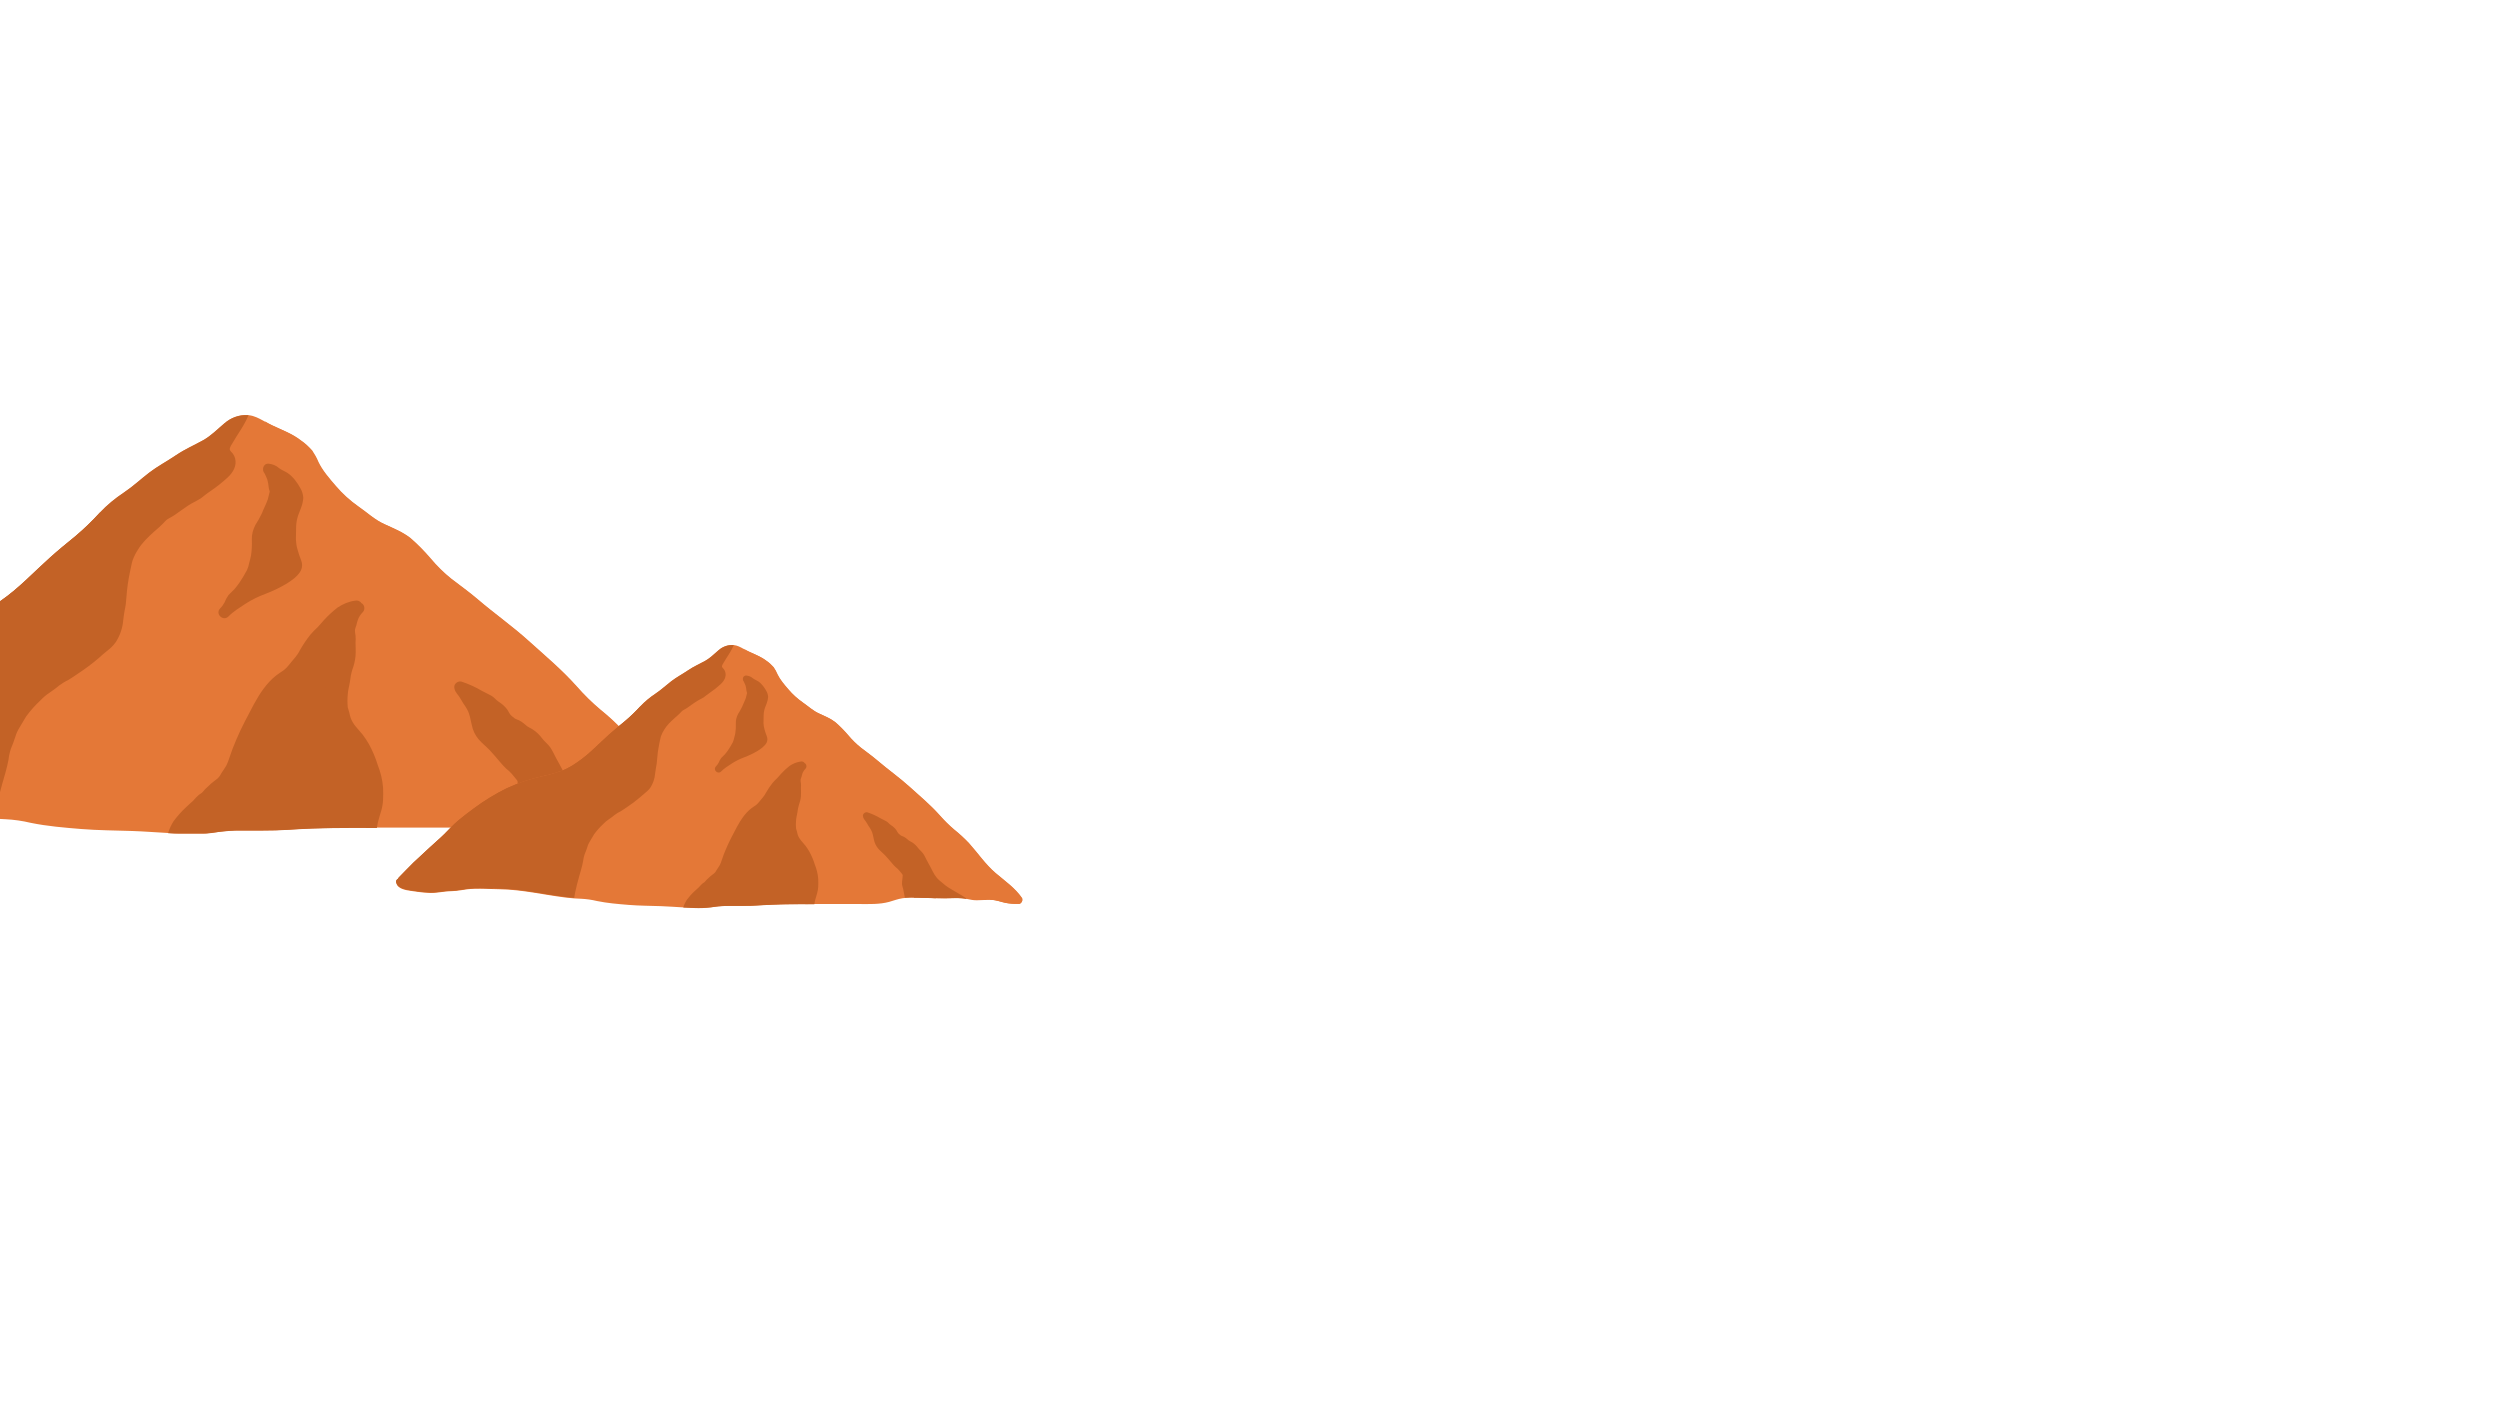 <svg xmlns="http://www.w3.org/2000/svg" xmlns:xlink="http://www.w3.org/1999/xlink" width="1366" zoomAndPan="magnify" viewBox="0 0 1024.5 576" height="768" preserveAspectRatio="xMidYMid meet" version="1.0"><defs><clipPath id="14f3b4dc44"><path d="M 0 170 L 290.34 170 L 290.34 341.57 L 0 341.57 Z M 0 170 " clip-rule="nonzero"/></clipPath><clipPath id="9751174f5a"><path d="M 0 170 L 254 170 L 254 341.57 L 0 341.57 Z M 0 170 " clip-rule="nonzero"/></clipPath><clipPath id="5cce092272"><path d="M 108 172 L 290.34 172 L 290.34 340 L 108 340 Z M 108 172 " clip-rule="nonzero"/></clipPath><clipPath id="d941e489e0"><path d="M 162.055 264.207 L 419 264.207 L 419 372.156 L 162.055 372.156 Z M 162.055 264.207 " clip-rule="nonzero"/></clipPath><clipPath id="2b47960d8a"><path d="M 162.055 264.207 L 397 264.207 L 397 372.156 L 162.055 372.156 Z M 162.055 264.207 " clip-rule="nonzero"/></clipPath><clipPath id="9e02fecd59"><path d="M 162.055 282 L 384 282 L 384 372 L 162.055 372 Z M 162.055 282 " clip-rule="nonzero"/></clipPath></defs><g clip-path="url(#14f3b4dc44)"><path fill="#e47837" d="M 289.535 338.176 C 289.125 338.746 288.391 339.156 287.734 339.074 C 284.875 339.156 282.098 338.91 279.316 338.422 C 276.129 337.766 273.352 336.539 270 336.461 L 269.348 336.461 C 266.406 336.461 263.383 336.621 260.441 336.703 C 258.398 336.703 256.273 336.379 254.309 335.887 C 253.246 335.641 252.105 335.477 251.043 335.398 C 247.527 335.07 243.93 335.316 240.418 335.398 C 238.211 335.398 236.004 335.398 233.797 335.316 C 229.629 335.234 225.543 334.988 221.375 334.906 L 219.496 334.906 C 217.699 334.906 215.816 334.988 214.02 335.152 C 213.285 335.234 212.633 335.316 211.895 335.398 C 208.871 335.887 206.094 336.949 203.234 337.766 C 196.859 339.484 190.32 339.156 183.699 339.156 L 161.797 339.156 C 159.348 339.156 156.895 339.156 154.445 339.156 C 147.09 339.156 139.734 339.156 132.379 339.32 C 127.719 339.402 122.98 339.645 118.32 339.973 C 111.129 340.465 104.02 340.219 96.828 340.301 C 96.094 340.301 95.355 340.301 94.703 340.383 C 92.09 340.547 89.473 340.953 86.777 341.281 C 83.262 341.691 79.664 341.852 76.152 341.691 C 73.699 341.609 71.328 341.527 68.879 341.363 C 64.055 341.117 59.152 340.707 54.332 340.547 C 47.305 340.301 40.273 340.301 33.246 339.727 C 26.219 339.156 19.352 338.586 12.57 337.195 C 9.137 336.379 5.707 335.887 2.273 335.723 C 0.719 335.641 -0.832 335.559 -2.387 335.477 C -4.266 335.316 -6.227 335.152 -8.105 334.906 C -22.406 333.109 -36.383 329.758 -50.766 329.512 C -57.793 329.43 -64.902 328.695 -71.852 329.512 C -75.203 329.922 -78.469 330.656 -81.902 330.738 C -85.336 330.82 -88.523 331.309 -91.875 331.719 C -97.676 332.371 -103.152 331.391 -108.953 330.574 C -112.223 330.086 -117.617 329.348 -118.434 325.344 C -118.68 324.281 -118.188 323.137 -117.207 322.73 C -117.125 322.402 -116.879 322.074 -116.637 321.832 C -113.449 318.645 -110.344 315.293 -107.074 312.105 C -103.723 308.836 -100.129 305.812 -96.777 302.543 C -93.59 299.52 -90.074 296.66 -86.969 293.555 C -83.863 290.449 -81.004 287.262 -77.652 284.484 C -74.301 281.703 -70.953 279.172 -67.52 276.637 C -60.816 271.57 -53.625 267.238 -46.109 263.48 C -38.59 260.047 -30.742 257.434 -22.734 255.715 C -18.566 254.816 -14.562 253.672 -10.559 252.285 C -6.715 250.73 -3.039 248.688 0.312 246.234 C 7.832 241.086 13.879 234.469 20.66 228.418 C 24.012 225.395 27.527 222.535 31.039 219.676 C 34.473 216.734 37.742 213.629 40.848 210.195 C 43.871 207.008 47.223 204.23 50.898 201.777 C 54.578 199.324 57.684 196.383 61.195 193.688 C 64.711 190.988 68.633 188.945 72.23 186.496 C 75.824 184.043 79.664 182.41 83.344 180.367 C 86.695 178.488 89.145 175.871 92.09 173.418 C 94.703 171.133 98.055 169.906 101.484 170.07 L 101.977 170.152 C 104.266 170.395 106.145 171.457 108.105 172.52 C 109.168 173.094 110.148 173.746 111.293 174.238 C 115.379 176.199 119.383 177.586 122.98 180.367 C 124.695 181.512 126.25 182.98 127.637 184.535 C 128.617 186.004 129.52 187.559 130.172 189.191 C 131.887 192.789 134.746 196.059 137.363 199.082 C 140.059 202.27 143.164 205.047 146.516 207.418 C 150.113 209.867 153.301 212.973 157.387 214.773 C 161.062 216.488 164.66 217.879 167.93 220.41 C 170.871 222.945 173.648 225.723 176.184 228.746 C 178.797 231.852 181.574 234.633 184.762 237.164 C 188.359 239.941 191.953 242.477 195.387 245.418 C 202.254 251.301 209.605 256.453 216.309 262.5 C 223.012 268.547 229.957 274.348 236.004 281.133 C 239.027 284.562 242.215 287.75 245.73 290.695 C 249.078 293.391 252.184 296.25 255.129 299.355 C 261.012 305.895 265.832 313.168 272.535 318.887 C 278.664 324.117 285.285 328.613 289.859 335.316 C 290.352 336.297 290.27 337.441 289.535 338.176 Z M 289.535 338.176 " fill-opacity="1" fill-rule="nonzero"/></g><g clip-path="url(#9751174f5a)"><path fill="#c36226" d="M 70.43 211.75 C 69.777 212.074 69.125 212.484 68.469 212.891 C 67.816 213.383 67.324 214.035 66.754 214.609 C 65.609 215.754 64.465 216.734 63.238 217.797 C 60.707 220.086 58.254 222.371 56.539 225.234 C 55.641 226.621 54.902 228.094 54.332 229.645 C 53.84 231.199 53.676 232.75 53.27 234.305 C 52.535 237.816 52.043 241.332 51.797 244.848 C 51.715 246.645 51.473 248.441 51.062 250.238 C 50.816 251.547 50.652 252.938 50.492 254.246 C 50.246 257.352 49.184 260.375 47.547 262.988 C 46.566 264.461 45.262 265.688 43.871 266.75 C 42.645 267.73 41.5 268.711 40.355 269.773 C 37.742 271.98 35.043 274.023 32.184 275.902 C 30.793 276.801 29.488 277.781 28.098 278.598 C 26.707 279.254 25.402 280.07 24.176 280.969 C 22.867 282.113 21.398 283.094 20.008 284.074 C 18.781 284.891 17.637 285.871 16.656 286.934 C 14.449 288.977 12.488 291.184 10.691 293.637 C 9.793 295.023 9.055 296.496 8.156 297.887 C 7.34 299.191 6.688 300.5 6.277 301.973 C 5.789 303.605 5.133 305.16 4.48 306.793 C 3.988 308.266 3.664 309.734 3.5 311.289 C 2.844 314.719 1.863 317.988 0.883 321.34 C -0.098 324.691 -0.914 328.125 -1.648 331.473 C -1.895 332.699 -2.059 333.926 -2.305 335.152 C -4.184 334.988 -6.145 334.824 -8.023 334.578 C -22.324 332.781 -36.301 329.43 -50.684 329.188 C -52.238 329.188 -53.871 329.105 -55.426 329.023 C -60.898 328.777 -66.375 328.531 -71.77 329.105 C -75.121 329.512 -78.387 330.25 -81.82 330.328 C -85.254 330.41 -88.441 330.902 -91.793 331.309 C -97.594 331.965 -103.07 330.984 -108.871 330.168 C -109.363 330.086 -109.852 330.004 -110.426 329.922 C -111.977 329.676 -113.531 329.266 -114.918 328.695 C -115.738 328.367 -116.555 327.797 -117.207 327.145 C -117.781 326.57 -118.188 325.836 -118.352 325.02 C -118.516 324.938 -118.516 324.691 -118.516 324.445 C -118.434 323.629 -117.941 322.895 -117.207 322.566 C -117.125 322.32 -116.961 322.074 -116.879 321.914 C -116.879 321.832 -116.801 321.832 -116.801 321.832 L -116.719 321.75 C -113.531 318.562 -110.426 315.211 -107.156 312.023 C -103.805 308.754 -100.207 305.73 -96.859 302.461 C -93.672 299.438 -90.156 296.578 -87.051 293.473 C -83.945 290.367 -81.086 287.18 -77.734 284.402 C -74.383 281.621 -71.035 279.09 -67.602 276.555 C -60.898 271.57 -53.707 267.238 -46.27 263.562 C -38.754 260.129 -30.906 257.512 -22.898 255.797 C -18.73 254.898 -14.727 253.754 -10.723 252.363 C -6.879 250.812 -3.203 248.77 0.148 246.316 C 7.668 241.168 13.715 234.551 20.496 228.5 C 23.848 225.477 27.363 222.617 30.875 219.758 C 34.309 216.816 37.578 213.711 40.684 210.277 L 40.93 210.031 C 43.871 206.926 47.141 204.23 50.734 201.859 C 54.414 199.406 57.52 196.465 61.031 193.77 C 64.547 191.07 68.469 189.027 72.066 186.578 C 75.66 184.125 79.504 182.492 83.18 180.449 C 86.531 178.566 88.984 175.953 91.926 173.5 C 94.539 171.215 97.891 169.988 101.324 170.152 L 101.812 170.23 C 101.484 170.969 101.16 171.621 100.832 172.355 C 99.281 175.461 97.238 178.16 95.52 181.184 C 95.113 181.918 93.887 183.473 94.211 184.371 C 94.375 184.859 95.113 185.516 95.438 185.922 C 95.848 186.496 96.176 187.148 96.336 187.805 C 97.156 190.828 95.52 193.605 93.312 195.648 C 91.105 197.691 88.738 199.57 86.203 201.289 C 84.816 202.188 83.59 203.25 82.281 204.23 C 81.055 204.965 79.746 205.699 78.441 206.355 C 76.969 207.172 75.66 208.234 74.273 209.133 C 72.883 210.031 71.82 211.012 70.43 211.75 Z M 154.77 313.414 C 153.871 310.473 152.645 307.609 151.176 304.914 C 150.438 303.605 149.539 302.297 148.641 301.074 C 147.742 299.93 146.68 298.867 145.781 297.723 C 144.883 296.66 144.145 295.434 143.656 294.043 C 143.492 293.391 143.246 292.738 143.164 292.082 C 143.004 291.348 142.676 290.613 142.512 289.875 C 142.348 288.078 142.348 286.363 142.512 284.562 C 142.594 282.848 143.164 281.051 143.41 279.336 C 143.574 277.699 143.902 275.984 144.391 274.43 C 145.047 272.633 145.535 270.754 145.699 268.793 C 145.863 266.992 145.699 265.113 145.699 263.316 C 145.781 262.336 145.781 261.438 145.699 260.457 C 145.535 259.637 145.453 258.82 145.453 258.086 C 145.617 257.434 145.781 256.859 146.027 256.289 C 146.188 255.551 146.352 254.898 146.598 254.164 C 147.008 252.938 147.742 251.793 148.641 250.895 C 149.539 249.996 149.539 248.441 148.641 247.543 C 148.477 247.379 148.312 247.297 148.152 247.215 C 147.578 246.316 146.516 245.91 145.535 246.152 C 142.922 246.48 140.469 247.543 138.262 249.016 C 136.301 250.566 134.422 252.285 132.703 254.164 C 131.887 255.062 131.07 256.125 130.172 257.023 C 129.109 258.004 128.129 258.984 127.23 260.047 C 125.594 262.09 124.125 264.297 122.816 266.586 C 122.324 267.648 121.672 268.547 120.938 269.445 C 120.121 270.344 119.383 271.324 118.566 272.305 C 117.914 273.121 117.176 273.941 116.359 274.594 C 115.297 275.328 114.234 275.984 113.172 276.801 C 109.25 279.906 106.473 284.156 104.102 288.488 C 101.566 293.309 98.953 298.051 96.828 303.117 C 95.766 305.566 94.785 308.102 93.969 310.633 C 93.641 311.695 93.23 312.758 92.742 313.738 C 92.09 314.883 91.27 315.945 90.617 317.008 C 90.289 317.746 89.801 318.398 89.227 318.969 C 88.328 319.625 87.43 320.359 86.531 321.094 C 85.715 321.832 84.895 322.648 84.078 323.383 C 83.59 323.875 83.262 324.445 82.77 324.855 C 82.363 325.18 81.871 325.508 81.465 325.754 C 80.648 326.488 79.828 327.305 79.094 328.203 C 78.195 329.023 77.215 329.84 76.316 330.738 C 74.438 332.453 72.719 334.418 71.168 336.461 C 70.188 338.012 69.367 339.727 68.879 341.445 C 71.25 341.609 73.699 341.691 76.152 341.77 C 79.664 341.934 83.262 341.77 86.777 341.363 C 90.125 340.789 93.477 340.465 96.828 340.383 C 104.02 340.301 111.129 340.547 118.32 340.055 C 130.336 339.238 142.43 339.238 154.445 339.32 C 154.605 338.586 154.688 337.766 154.852 337.031 C 155.262 335.398 155.75 333.844 156.242 332.211 C 156.648 330.82 156.895 329.348 156.977 327.879 C 157.059 326.16 157.059 324.445 156.977 322.73 C 156.73 319.379 155.914 316.355 154.77 313.414 Z M 98.055 238.879 C 97.398 239.781 96.746 240.68 96.012 241.496 C 95.273 242.312 94.375 243.047 93.641 243.867 C 92.988 244.766 92.414 245.828 92.008 246.891 C 91.516 247.789 90.945 248.605 90.207 249.34 C 88.082 251.547 91.352 254.734 93.559 252.691 C 95.602 250.566 98.219 249.016 100.668 247.379 C 103.203 245.746 105.898 244.438 108.758 243.375 C 111.785 242.23 114.645 240.844 117.422 239.207 C 119.547 237.898 122.082 236.102 123.305 233.812 C 123.961 232.426 123.961 230.871 123.387 229.562 C 122.816 228.094 122.324 226.703 121.918 225.152 C 121.508 223.844 121.344 222.453 121.262 221.066 C 121.262 219.512 121.344 217.961 121.344 216.406 C 121.344 215.016 121.508 213.711 121.836 212.402 C 122.164 210.93 122.898 209.543 123.387 208.07 C 123.879 206.762 124.207 205.375 124.289 203.984 C 124.207 202.594 123.797 201.289 123.145 200.145 C 121.918 197.855 119.957 195.156 117.75 193.77 C 116.605 193.035 115.379 192.625 114.316 191.809 C 113.172 190.746 111.621 190.172 110.066 190.008 C 107.699 189.93 107.207 192.707 108.434 194.016 C 108.84 194.832 109.25 195.73 109.578 196.629 C 109.82 197.691 110.066 198.836 110.148 199.98 C 110.23 200.387 110.312 200.797 110.477 201.207 C 110.477 201.371 110.559 201.371 110.559 201.371 C 110.477 201.449 110.477 201.613 110.477 201.695 C 110.148 202.676 110.066 203.656 109.742 204.637 C 109.086 206.598 108.023 208.48 107.289 210.441 C 106.473 212.074 105.652 213.629 104.672 215.098 C 103.691 216.977 103.121 219.023 103.203 221.145 C 103.285 223.352 103.203 225.477 102.875 227.602 C 102.711 228.582 102.387 229.645 102.141 230.625 C 101.977 231.605 101.648 232.586 101.242 233.57 C 100.262 235.449 99.199 237.164 98.055 238.879 Z M 253.246 335.234 C 250.387 333.191 247.199 331.637 244.258 329.758 C 242.789 328.941 241.398 328.043 240.09 327.062 C 238.781 326 237.559 324.938 236.25 323.875 C 233.469 321.586 232.082 318.645 230.527 315.539 C 229.711 313.902 228.812 312.352 227.914 310.715 C 227.098 309.246 226.441 307.609 225.461 306.223 C 224.48 304.832 223.172 303.934 222.191 302.625 C 221.129 301.156 219.824 299.93 218.352 298.949 C 217.863 298.621 217.371 298.375 216.879 298.129 C 216.719 298.051 216.145 297.641 216.062 297.641 C 215.574 297.23 215.082 296.824 214.594 296.414 C 214.02 295.926 213.367 295.516 212.711 295.188 C 212.141 294.941 211.57 294.781 210.996 294.453 C 210.59 294.125 210.262 293.801 209.852 293.555 C 208.871 292.82 208.543 291.758 207.809 290.695 C 206.91 289.469 205.684 288.406 204.375 287.59 C 203.234 286.852 202.496 285.707 201.27 285.055 C 200.047 284.402 198.82 283.828 197.594 283.176 C 194.98 281.621 192.117 280.316 189.176 279.336 C 187.785 278.926 186.07 280.07 186.152 281.621 C 186.234 282.441 186.48 283.176 186.969 283.828 C 187.133 284.156 187.379 284.402 187.625 284.727 L 188.113 285.383 C 188.766 286.281 189.176 287.18 189.75 288.078 C 190.32 288.977 190.973 289.793 191.465 290.777 C 192.527 292.656 192.855 295.105 193.344 297.148 C 193.754 299.273 194.734 301.316 196.121 302.953 C 197.512 304.586 199.227 305.895 200.699 307.445 C 202.172 309 203.723 310.879 205.195 312.598 C 205.848 313.414 206.582 314.148 207.32 314.883 C 208.219 315.539 209.035 316.355 209.77 317.172 C 210.426 317.988 210.996 318.727 211.648 319.461 C 212.305 320.195 212.141 320.523 212.059 321.34 C 211.977 323.547 211.242 325.508 211.977 327.715 C 212.711 329.922 212.875 332.293 213.449 334.578 C 213.449 334.742 213.531 334.906 213.531 335.07 C 215.98 334.906 218.434 334.824 220.887 334.906 C 227.258 334.988 233.551 335.48 239.926 335.398 C 243.441 335.398 247.117 335.152 250.551 335.398 C 251.613 335.48 252.758 335.723 253.82 335.887 C 253.902 335.723 253.574 335.477 253.246 335.234 Z M 253.246 335.234 " fill-opacity="1" fill-rule="nonzero"/></g><path fill="#c36226" d="M 40.848 210.195 L 41.094 209.949 C 40.93 210.848 40.52 211.75 39.949 212.484 C 39.539 213.055 38.969 213.465 38.641 214.035 C 38.312 214.609 37.824 215.426 37.332 216.078 C 36.105 217.469 34.801 218.777 33.328 219.922 C 30.633 222.371 28.262 225.07 26.219 228.012 C 24.012 231.199 21.805 234.633 19.352 237.574 C 17.148 240.27 14.531 242.723 12.652 245.746 C 11.672 247.215 10.527 248.605 9.301 249.914 C 8.238 251.223 7.094 252.527 5.867 253.672 C 3.008 256.207 -0.422 258.086 -3.855 259.801 C -5.652 260.699 -7.453 261.602 -9.168 262.5 C -10.883 263.316 -12.438 264.215 -13.988 265.277 C -15.379 266.258 -16.688 267.32 -17.832 268.547 C -19.059 269.855 -20.039 271.324 -21.184 272.715 C -22.324 274.023 -23.551 275.246 -24.859 276.391 C -25.512 277.047 -26.168 277.699 -26.656 278.516 C -27.23 279.172 -27.883 279.824 -28.617 280.395 C -30.008 281.621 -31.316 283.012 -32.703 284.238 C -34.094 285.465 -35.566 286.688 -36.871 287.996 C -39.406 290.613 -42.348 292.98 -44.719 295.762 C -46.926 298.539 -48.887 301.562 -50.52 304.75 C -51.418 306.141 -52.156 307.691 -52.645 309.246 C -53.137 310.961 -53.383 312.758 -53.953 314.559 C -54.281 315.375 -54.445 316.273 -54.523 317.172 C -54.605 318.07 -54.688 319.051 -54.852 319.949 C -55.262 321.914 -55.426 323.793 -55.426 325.754 C -55.426 326.898 -55.426 328.043 -55.426 329.105 C -60.898 328.859 -66.375 328.613 -71.77 329.188 C -75.121 329.594 -78.387 330.328 -81.82 330.41 C -85.254 330.492 -88.441 330.984 -91.793 331.391 C -97.594 332.047 -103.07 331.066 -108.871 330.25 C -109.363 330.168 -109.852 330.086 -110.426 330.004 C -111.977 329.758 -113.449 329.348 -114.918 328.777 C -115.738 328.449 -116.555 327.879 -117.207 327.223 C -117.781 326.652 -118.188 325.918 -118.352 325.098 C -118.516 325.02 -118.516 324.773 -118.516 324.527 C -118.434 323.711 -117.941 322.977 -117.207 322.648 C -117.125 322.402 -116.961 322.156 -116.879 321.992 C -116.879 321.992 -116.801 321.914 -116.801 321.914 L -116.719 321.832 C -113.531 318.645 -110.426 315.293 -107.156 312.105 C -103.805 308.836 -100.207 305.812 -96.859 302.543 C -93.672 299.52 -90.156 296.66 -87.051 293.555 C -83.945 290.449 -81.086 287.262 -77.734 284.484 C -74.383 281.703 -71.035 279.172 -67.602 276.637 C -60.898 271.652 -53.707 267.238 -46.27 263.562 C -38.754 260.129 -30.906 257.512 -22.898 255.797 C -18.73 254.898 -14.727 253.754 -10.723 252.363 C -6.879 250.812 -3.203 248.77 0.148 246.316 C 7.668 241.168 13.715 234.551 20.496 228.5 C 23.848 225.477 27.363 222.617 30.875 219.758 C 34.473 216.734 37.824 213.547 40.848 210.195 Z M 136.219 302.215 C 135.074 299.93 134.094 297.723 132.785 295.516 C 130.418 291.512 130.5 286.445 133.113 282.52 C 133.766 281.379 133.359 279.906 132.215 279.254 C 131.887 279.09 131.48 278.926 131.07 278.926 C 129.52 279.008 128.945 279.906 128.129 281.051 C 127.312 281.949 126.492 282.766 125.594 283.582 C 123.551 285.625 121.754 287.832 120.121 290.203 C 118.566 292.574 117.258 295.105 116.277 297.805 C 115.379 300.254 115.297 302.871 114.562 305.402 C 113.664 307.938 112.602 310.391 111.293 312.758 C 110.723 313.984 109.984 315.129 109.496 316.438 C 109.332 316.926 109.086 317.418 108.84 317.906 C 108.434 318.562 107.859 319.051 107.453 319.707 C 106.879 320.688 106.145 321.586 105.41 322.402 C 104.348 323.547 103.285 324.773 102.305 325.918 C 100.668 328.043 99.117 330.41 97.891 332.781 C 96.5 335.07 95.438 337.602 94.785 340.219 C 95.52 340.137 96.176 340.137 96.91 340.137 C 104.102 340.055 111.211 340.301 118.402 339.809 C 123.062 339.484 127.801 339.32 132.461 339.156 L 132.543 339.074 C 134.91 334.66 136.383 329.84 137.609 324.938 C 138.996 319.871 139.406 314.559 138.754 309.41 C 138.18 306.957 137.363 304.504 136.219 302.215 Z M 232.246 332.617 C 231.426 330.902 230.527 329.188 229.793 327.469 C 229.059 325.754 228.566 323.875 227.832 322.074 C 227.098 320.359 226.117 318.645 224.973 317.172 C 224.398 316.355 223.746 315.621 223.09 314.965 C 222.766 314.719 222.438 314.477 222.109 314.23 C 222.109 314.23 222.031 314.148 222.031 314.148 C 221.703 313.496 221.211 313.004 220.641 312.676 C 219.004 311.859 216.309 313.332 217.207 315.375 C 217.371 315.703 217.535 316.027 217.699 316.273 C 217.781 316.273 217.941 316.355 217.941 316.52 C 217.941 316.438 217.941 316.52 217.941 316.602 L 217.863 316.52 L 217.941 316.684 C 218.023 317.008 218.105 317.254 218.188 317.582 C 218.516 318.809 218.844 319.949 219.25 321.094 C 219.984 323.301 220.395 325.508 220.641 327.797 C 220.723 328.613 220.723 329.43 220.559 330.25 C 220.477 330.82 220.477 331.391 220.312 331.965 C 220.148 332.371 219.984 332.863 219.742 333.273 C 219.496 333.844 219.414 334.418 219.414 334.988 L 221.293 334.988 C 225.461 335.07 229.547 335.316 233.715 335.398 C 233.062 334.418 232.652 333.434 232.246 332.617 Z M 111.293 231.035 C 112.52 231.363 113.828 230.625 114.234 229.402 C 114.48 228.258 114.562 227.113 114.727 225.969 C 114.891 224.824 115.379 223.598 115.625 222.371 C 115.871 221.145 115.625 219.922 115.871 218.613 C 116.113 217.305 116.113 215.996 116.113 214.609 C 116.031 214.199 116.031 213.711 116.113 213.301 C 116.277 212.809 116.523 212.402 116.77 211.992 C 117.176 210.93 117.422 209.867 117.586 208.723 C 117.832 207.582 118.32 206.598 118.484 205.457 C 118.648 204.312 117.996 203.168 117.914 201.941 C 117.75 198.918 113.008 198.918 113.172 201.941 C 113.172 202.594 113.336 203.168 113.418 203.82 C 113.5 204.066 113.5 204.23 113.582 204.477 C 113.582 204.555 113.746 205.129 113.746 204.965 C 113.746 205.699 113.008 207.172 112.848 208.152 C 112.684 208.969 112.52 209.785 112.109 210.523 C 111.457 211.668 111.211 212.973 111.211 214.199 C 111.293 215.344 111.293 216.406 111.129 217.551 C 110.965 218.203 110.883 218.941 110.883 219.594 C 110.965 220.086 110.965 220.574 110.965 221.066 C 110.883 222.289 110.312 223.516 110.066 224.66 C 109.82 225.805 109.742 226.949 109.578 228.094 C 109.332 229.402 110.066 230.625 111.293 231.035 Z M 111.293 231.035 " fill-opacity="1" fill-rule="nonzero"/><g clip-path="url(#5cce092272)"><path fill="#e47837" d="M 289.535 338.176 C 289.125 338.746 288.391 339.156 287.734 339.074 C 284.875 339.156 282.098 338.91 279.316 338.422 C 276.129 337.766 273.352 336.539 270 336.461 L 269.348 336.461 C 268.855 335.805 268.285 335.152 267.715 334.496 C 266.16 332.535 264.77 330.41 263.465 328.285 C 262.156 326.324 260.684 324.527 258.969 322.812 C 255.535 319.215 252.266 315.375 249.324 311.371 C 247.773 309.328 246.055 307.445 244.422 305.566 C 243.523 304.586 242.707 303.605 242.051 302.461 C 241.48 301.562 241.07 300.664 240.582 299.766 C 239.355 297.887 237.801 296.168 236.086 294.781 C 235.105 293.883 234.207 292.98 233.227 292.164 C 232.328 291.512 231.508 290.773 230.691 289.957 C 229.141 288.324 227.914 286.363 226.277 284.891 C 224.645 283.422 222.684 281.785 220.969 280.152 C 219.25 278.516 217.207 277.047 215.41 275.41 C 213.613 273.777 211.895 272.141 210.016 270.672 C 208.137 269.199 206.094 267.973 203.969 266.91 C 201.844 265.848 199.883 264.625 197.922 263.234 C 197.102 262.5 196.203 261.844 195.223 261.273 C 194.242 260.781 193.344 260.375 192.445 259.801 C 190.32 258.496 188.195 257.352 186.234 255.879 C 184.273 254.57 182.477 253.02 180.84 251.301 C 179.207 249.504 177.816 247.461 176.266 245.582 C 173.238 241.906 170.543 237.898 167.027 234.711 C 163.27 231.281 158.855 228.582 154.688 225.723 C 152.645 224.332 150.766 222.781 148.887 221.309 C 146.926 219.922 145.047 218.449 143.246 216.816 C 141.531 215.18 139.977 213.383 138.344 211.586 C 136.711 209.785 134.828 208.152 133.277 206.355 C 130.09 202.758 127.066 199.082 125.023 194.75 C 124.449 193.605 124.125 192.461 123.715 191.316 C 123.305 190.172 122.734 189.191 122.246 188.211 C 121.344 186.414 120.691 184.535 119.301 182.98 C 116.195 179.629 112.355 177.262 109.414 173.746 C 109.086 173.336 108.758 172.93 108.434 172.602 C 109.496 173.176 110.477 173.828 111.621 174.32 C 115.707 176.281 119.711 177.668 123.305 180.449 C 125.023 181.594 126.574 183.062 127.965 184.617 C 128.945 186.086 129.844 187.641 130.5 189.273 C 132.215 192.871 135.074 196.141 137.691 199.164 C 140.387 202.352 143.492 205.129 146.844 207.5 C 150.438 209.949 153.625 213.055 157.711 214.855 C 161.391 216.57 164.984 217.961 168.254 220.492 C 171.195 223.027 173.977 225.887 176.508 228.828 C 179.125 231.934 181.902 234.711 185.09 237.246 C 188.688 240.023 192.281 242.559 195.715 245.5 C 202.578 251.383 209.934 256.531 216.637 262.582 C 223.336 268.629 230.285 274.43 236.332 281.215 C 239.355 284.645 242.543 287.832 246.055 290.773 C 249.406 293.473 252.512 296.332 255.453 299.438 C 261.34 305.977 266.16 313.25 272.863 318.969 C 278.992 324.199 285.609 328.695 290.188 335.398 C 290.352 336.297 290.27 337.441 289.535 338.176 Z M 289.535 338.176 " fill-opacity="1" fill-rule="nonzero"/></g><g clip-path="url(#d941e489e0)"><path fill="#e47837" d="M 418.527 369.852 C 418.27 370.211 417.809 370.469 417.398 370.418 C 415.602 370.469 413.859 370.316 412.113 370.008 C 410.113 369.598 408.367 368.828 406.266 368.773 L 405.855 368.773 C 404.008 368.773 402.109 368.879 400.262 368.93 C 398.98 368.93 397.645 368.723 396.414 368.418 C 395.746 368.262 395.027 368.16 394.359 368.109 C 392.156 367.902 389.898 368.059 387.691 368.109 C 386.305 368.109 384.922 368.109 383.535 368.059 C 380.918 368.004 378.352 367.852 375.734 367.801 L 374.555 367.801 C 373.426 367.801 372.246 367.852 371.117 367.953 C 370.656 368.004 370.246 368.059 369.785 368.109 C 367.887 368.418 366.141 369.082 364.344 369.598 C 360.344 370.672 356.238 370.469 352.082 370.469 L 338.332 370.469 C 336.793 370.469 335.254 370.469 333.715 370.469 C 329.094 370.469 324.477 370.469 319.859 370.57 C 316.934 370.621 313.961 370.777 311.035 370.98 C 306.52 371.289 302.055 371.137 297.539 371.188 C 297.078 371.188 296.617 371.188 296.207 371.238 C 294.562 371.34 292.922 371.598 291.23 371.801 C 289.023 372.059 286.766 372.16 284.559 372.059 C 283.02 372.008 281.531 371.957 279.992 371.855 C 276.965 371.699 273.887 371.441 270.859 371.34 C 266.445 371.188 262.035 371.188 257.621 370.828 C 253.211 370.469 248.898 370.109 244.641 369.238 C 242.484 368.723 240.332 368.414 238.176 368.312 C 237.199 368.262 236.227 368.211 235.25 368.16 C 234.07 368.059 232.84 367.953 231.66 367.801 C 222.68 366.672 213.906 364.566 204.875 364.414 C 200.465 364.363 196 363.902 191.637 364.414 C 189.535 364.672 187.48 365.133 185.328 365.184 C 183.172 365.234 181.172 365.543 179.066 365.801 C 175.426 366.211 171.988 365.594 168.344 365.082 C 166.293 364.773 162.906 364.312 162.391 361.797 C 162.238 361.129 162.547 360.41 163.16 360.156 C 163.211 359.949 163.367 359.746 163.52 359.59 C 165.523 357.59 167.473 355.484 169.523 353.484 C 171.629 351.434 173.887 349.535 175.988 347.48 C 177.988 345.582 180.195 343.789 182.145 341.836 C 184.098 339.887 185.891 337.887 187.996 336.141 C 190.098 334.398 192.203 332.809 194.359 331.219 C 198.566 328.035 203.082 325.316 207.801 322.957 C 212.52 320.801 217.445 319.16 222.477 318.082 C 225.09 317.516 227.605 316.801 230.121 315.926 C 232.531 314.953 234.84 313.668 236.945 312.129 C 241.664 308.898 245.461 304.742 249.719 300.945 C 251.824 299.047 254.031 297.25 256.238 295.453 C 258.391 293.605 260.445 291.656 262.395 289.504 C 264.293 287.5 266.395 285.758 268.703 284.219 C 271.012 282.68 272.965 280.832 275.168 279.137 C 277.375 277.445 279.84 276.16 282.098 274.621 C 284.355 273.082 286.766 272.059 289.074 270.773 C 291.18 269.594 292.719 267.953 294.562 266.414 C 296.207 264.977 298.309 264.207 300.465 264.309 L 300.773 264.359 C 302.211 264.516 303.391 265.184 304.621 265.848 C 305.289 266.207 305.902 266.617 306.621 266.926 C 309.188 268.156 311.703 269.031 313.961 270.773 C 315.035 271.492 316.012 272.418 316.883 273.391 C 317.5 274.316 318.062 275.289 318.473 276.316 C 319.551 278.574 321.348 280.625 322.988 282.523 C 324.684 284.527 326.633 286.27 328.738 287.758 C 330.992 289.297 332.996 291.246 335.559 292.375 C 337.871 293.453 340.129 294.324 342.18 295.918 C 344.027 297.508 345.77 299.25 347.363 301.148 C 349.004 303.098 350.746 304.844 352.75 306.434 C 355.008 308.18 357.266 309.77 359.418 311.617 C 363.73 315.312 368.348 318.543 372.555 322.34 C 376.762 326.137 381.125 329.781 384.922 334.039 C 386.82 336.195 388.82 338.195 391.027 340.043 C 393.129 341.734 395.078 343.531 396.926 345.48 C 400.621 349.586 403.648 354.152 407.855 357.742 C 411.703 361.027 415.859 363.848 418.734 368.059 C 419.039 368.672 418.988 369.391 418.527 369.852 Z M 418.527 369.852 " fill-opacity="1" fill-rule="nonzero"/></g><g clip-path="url(#2b47960d8a)"><path fill="#c36226" d="M 280.969 290.477 C 280.559 290.684 280.148 290.938 279.734 291.195 C 279.324 291.504 279.02 291.914 278.66 292.273 C 277.941 292.992 277.223 293.605 276.453 294.273 C 274.863 295.711 273.324 297.148 272.246 298.941 C 271.68 299.816 271.219 300.738 270.859 301.715 C 270.551 302.688 270.449 303.664 270.191 304.637 C 269.73 306.844 269.422 309.051 269.27 311.258 C 269.219 312.387 269.062 313.516 268.809 314.645 C 268.652 315.465 268.551 316.336 268.449 317.156 C 268.293 319.109 267.629 321.008 266.602 322.648 C 265.984 323.57 265.164 324.34 264.293 325.008 C 263.523 325.625 262.805 326.238 262.086 326.906 C 260.445 328.293 258.75 329.574 256.953 330.754 C 256.082 331.32 255.262 331.934 254.391 332.449 C 253.516 332.859 252.695 333.371 251.926 333.938 C 251.105 334.656 250.184 335.27 249.309 335.887 C 248.539 336.398 247.82 337.016 247.207 337.684 C 245.82 338.965 244.59 340.352 243.461 341.891 C 242.895 342.762 242.434 343.684 241.871 344.559 C 241.355 345.379 240.945 346.199 240.691 347.121 C 240.383 348.148 239.973 349.125 239.562 350.148 C 239.254 351.074 239.047 351.996 238.945 352.973 C 238.535 355.125 237.918 357.18 237.305 359.281 C 236.688 361.387 236.176 363.543 235.711 365.645 C 235.559 366.414 235.457 367.184 235.301 367.953 C 234.121 367.852 232.891 367.75 231.711 367.594 C 222.73 366.465 213.957 364.363 204.926 364.207 C 203.953 364.207 202.926 364.156 201.953 364.105 C 198.512 363.953 195.074 363.797 191.691 364.156 C 189.586 364.414 187.535 364.875 185.379 364.926 C 183.223 364.977 181.223 365.285 179.117 365.543 C 175.477 365.953 172.039 365.336 168.395 364.824 C 168.086 364.773 167.781 364.723 167.422 364.672 C 166.445 364.516 165.469 364.262 164.598 363.902 C 164.086 363.695 163.57 363.336 163.16 362.926 C 162.801 362.566 162.547 362.105 162.441 361.594 C 162.34 361.539 162.34 361.387 162.34 361.234 C 162.391 360.719 162.699 360.258 163.16 360.051 C 163.211 359.898 163.316 359.746 163.367 359.641 C 163.367 359.59 163.418 359.59 163.418 359.59 L 163.469 359.539 C 165.469 357.539 167.422 355.434 169.473 353.434 C 171.578 351.383 173.832 349.484 175.938 347.43 C 177.938 345.531 180.145 343.734 182.094 341.785 C 184.043 339.836 185.84 337.836 187.945 336.09 C 190.047 334.348 192.152 332.758 194.305 331.164 C 198.512 328.035 203.027 325.316 207.699 323.008 C 212.418 320.852 217.344 319.211 222.371 318.133 C 224.988 317.57 227.504 316.852 230.016 315.977 C 232.43 315.004 234.738 313.719 236.84 312.18 C 241.562 308.949 245.359 304.793 249.617 300.996 C 251.723 299.098 253.926 297.301 256.133 295.504 C 258.289 293.66 260.34 291.707 262.289 289.555 L 262.445 289.398 C 264.293 287.449 266.344 285.758 268.602 284.27 C 270.91 282.73 272.859 280.883 275.066 279.188 C 277.273 277.496 279.734 276.215 281.992 274.676 C 284.25 273.137 286.664 272.109 288.973 270.824 C 291.074 269.645 292.613 268.004 294.461 266.465 C 296.105 265.027 298.207 264.258 300.363 264.359 L 300.672 264.414 C 300.465 264.875 300.262 265.285 300.055 265.746 C 299.078 267.695 297.797 269.391 296.719 271.289 C 296.461 271.75 295.691 272.723 295.898 273.289 C 296 273.598 296.461 274.008 296.668 274.262 C 296.926 274.621 297.129 275.035 297.234 275.445 C 297.746 277.344 296.719 279.086 295.336 280.371 C 293.949 281.652 292.461 282.832 290.871 283.91 C 289.996 284.473 289.227 285.141 288.406 285.758 C 287.637 286.219 286.816 286.68 285.996 287.09 C 285.07 287.605 284.25 288.27 283.379 288.836 C 282.508 289.398 281.84 290.016 280.969 290.477 Z M 333.918 354.305 C 333.355 352.457 332.586 350.664 331.66 348.969 C 331.199 348.148 330.637 347.328 330.07 346.559 C 329.508 345.84 328.84 345.172 328.273 344.453 C 327.711 343.789 327.25 343.02 326.941 342.145 C 326.84 341.734 326.684 341.324 326.633 340.914 C 326.531 340.453 326.324 339.992 326.223 339.527 C 326.121 338.398 326.121 337.324 326.223 336.195 C 326.273 335.117 326.633 333.988 326.785 332.91 C 326.891 331.883 327.094 330.805 327.402 329.832 C 327.812 328.703 328.121 327.523 328.223 326.293 C 328.324 325.164 328.223 323.98 328.223 322.852 C 328.273 322.238 328.273 321.672 328.223 321.059 C 328.121 320.543 328.07 320.031 328.07 319.57 C 328.172 319.16 328.273 318.801 328.43 318.441 C 328.531 317.98 328.633 317.57 328.789 317.105 C 329.043 316.336 329.508 315.617 330.07 315.055 C 330.637 314.488 330.637 313.516 330.07 312.949 C 329.969 312.848 329.863 312.797 329.762 312.746 C 329.402 312.18 328.738 311.926 328.121 312.078 C 326.48 312.285 324.941 312.949 323.555 313.875 C 322.324 314.848 321.145 315.926 320.066 317.105 C 319.551 317.672 319.039 318.34 318.473 318.902 C 317.809 319.52 317.191 320.133 316.629 320.801 C 315.602 322.082 314.676 323.469 313.855 324.906 C 313.551 325.574 313.137 326.137 312.676 326.703 C 312.164 327.266 311.703 327.883 311.188 328.496 C 310.777 329.012 310.316 329.523 309.805 329.934 C 309.137 330.395 308.469 330.805 307.801 331.32 C 305.34 333.27 303.594 335.938 302.105 338.656 C 300.516 341.684 298.875 344.66 297.539 347.84 C 296.875 349.379 296.258 350.973 295.746 352.562 C 295.539 353.227 295.281 353.895 294.977 354.512 C 294.566 355.23 294.051 355.898 293.641 356.562 C 293.438 357.023 293.129 357.438 292.77 357.797 C 292.203 358.207 291.641 358.668 291.074 359.129 C 290.562 359.59 290.051 360.105 289.535 360.566 C 289.227 360.875 289.023 361.234 288.715 361.488 C 288.457 361.695 288.152 361.898 287.895 362.055 C 287.383 362.516 286.867 363.027 286.406 363.594 C 285.844 364.105 285.227 364.621 284.66 365.184 C 283.48 366.262 282.402 367.492 281.43 368.773 C 280.812 369.75 280.301 370.828 279.992 371.906 C 281.48 372.008 283.02 372.059 284.559 372.109 C 286.766 372.215 289.023 372.109 291.23 371.855 C 293.332 371.496 295.438 371.289 297.539 371.238 C 302.055 371.188 306.52 371.34 311.035 371.031 C 318.578 370.52 326.172 370.52 333.715 370.57 C 333.816 370.109 333.867 369.598 333.969 369.133 C 334.227 368.109 334.535 367.133 334.844 366.105 C 335.098 365.234 335.254 364.312 335.305 363.387 C 335.355 362.309 335.355 361.234 335.305 360.156 C 335.148 358.051 334.637 356.152 333.918 354.305 Z M 298.309 307.512 C 297.898 308.078 297.488 308.641 297.027 309.152 C 296.566 309.668 296 310.129 295.539 310.641 C 295.129 311.207 294.77 311.875 294.512 312.539 C 294.207 313.105 293.848 313.617 293.383 314.078 C 292.051 315.465 294.102 317.465 295.488 316.184 C 296.77 314.848 298.414 313.875 299.953 312.848 C 301.543 311.82 303.234 311 305.031 310.336 C 306.93 309.617 308.727 308.742 310.469 307.719 C 311.805 306.895 313.395 305.766 314.164 304.332 C 314.574 303.457 314.574 302.484 314.215 301.664 C 313.855 300.738 313.551 299.867 313.293 298.891 C 313.035 298.07 312.934 297.199 312.883 296.328 C 312.883 295.352 312.934 294.375 312.934 293.402 C 312.934 292.531 313.035 291.707 313.242 290.887 C 313.445 289.965 313.906 289.094 314.215 288.168 C 314.523 287.348 314.73 286.477 314.781 285.602 C 314.73 284.73 314.473 283.91 314.062 283.191 C 313.293 281.754 312.062 280.062 310.676 279.188 C 309.957 278.727 309.188 278.473 308.52 277.957 C 307.801 277.289 306.828 276.934 305.852 276.828 C 304.363 276.777 304.059 278.523 304.828 279.344 C 305.082 279.855 305.34 280.422 305.543 280.984 C 305.699 281.652 305.852 282.371 305.902 283.09 C 305.957 283.344 306.008 283.602 306.109 283.859 C 306.109 283.961 306.16 283.961 306.16 283.961 C 306.109 284.012 306.109 284.113 306.109 284.168 C 305.902 284.781 305.852 285.398 305.648 286.012 C 305.238 287.246 304.57 288.426 304.109 289.656 C 303.594 290.684 303.082 291.656 302.465 292.582 C 301.852 293.762 301.492 295.043 301.543 296.379 C 301.594 297.762 301.543 299.098 301.336 300.43 C 301.234 301.047 301.031 301.715 300.875 302.328 C 300.773 302.945 300.566 303.562 300.312 304.176 C 299.695 305.355 299.027 306.434 298.309 307.512 Z M 395.746 368.004 C 393.949 366.723 391.949 365.746 390.102 364.566 C 389.18 364.055 388.305 363.492 387.484 362.875 C 386.664 362.207 385.895 361.539 385.074 360.875 C 383.328 359.438 382.457 357.59 381.48 355.641 C 380.969 354.613 380.406 353.641 379.84 352.613 C 379.328 351.688 378.918 350.664 378.301 349.789 C 377.684 348.918 376.863 348.355 376.25 347.531 C 375.582 346.609 374.762 345.84 373.836 345.223 C 373.527 345.02 373.223 344.863 372.914 344.711 C 372.812 344.66 372.453 344.402 372.402 344.402 C 372.094 344.148 371.785 343.891 371.477 343.633 C 371.117 343.324 370.707 343.07 370.297 342.863 C 369.938 342.711 369.578 342.609 369.219 342.402 C 368.961 342.195 368.758 341.992 368.5 341.836 C 367.887 341.375 367.68 340.711 367.219 340.043 C 366.652 339.273 365.883 338.605 365.062 338.094 C 364.344 337.629 363.883 336.914 363.113 336.5 C 362.344 336.09 361.574 335.73 360.805 335.32 C 359.164 334.348 357.367 333.527 355.52 332.91 C 354.648 332.652 353.57 333.371 353.621 334.348 C 353.672 334.859 353.828 335.32 354.133 335.73 C 354.238 335.938 354.391 336.09 354.543 336.297 L 354.852 336.707 C 355.262 337.27 355.52 337.836 355.879 338.398 C 356.238 338.965 356.648 339.477 356.957 340.094 C 357.625 341.273 357.828 342.812 358.137 344.094 C 358.395 345.43 359.008 346.711 359.883 347.738 C 360.754 348.766 361.832 349.586 362.754 350.559 C 363.68 351.535 364.652 352.715 365.578 353.793 C 365.988 354.305 366.449 354.77 366.91 355.23 C 367.477 355.641 367.988 356.152 368.449 356.668 C 368.859 357.18 369.219 357.641 369.629 358.102 C 370.039 358.566 369.938 358.77 369.887 359.281 C 369.836 360.668 369.375 361.898 369.836 363.285 C 370.297 364.672 370.398 366.16 370.758 367.594 C 370.758 367.699 370.809 367.801 370.809 367.902 C 372.348 367.801 373.887 367.75 375.426 367.801 C 379.43 367.852 383.379 368.16 387.383 368.109 C 389.59 368.109 391.898 367.953 394.055 368.109 C 394.719 368.16 395.438 368.312 396.105 368.418 C 396.156 368.312 395.953 368.16 395.746 368.004 Z M 395.746 368.004 " fill-opacity="1" fill-rule="nonzero"/></g><g clip-path="url(#9e02fecd59)"><path fill="#c36226" d="M 262.395 289.504 L 262.547 289.348 C 262.445 289.914 262.188 290.477 261.828 290.938 C 261.574 291.297 261.215 291.555 261.008 291.914 C 260.805 292.273 260.496 292.785 260.188 293.195 C 259.418 294.07 258.598 294.891 257.672 295.609 C 255.98 297.148 254.492 298.84 253.211 300.688 C 251.824 302.688 250.438 304.844 248.898 306.691 C 247.516 308.383 245.871 309.922 244.691 311.82 C 244.078 312.746 243.359 313.617 242.59 314.438 C 241.922 315.258 241.203 316.082 240.434 316.801 C 238.637 318.391 236.484 319.57 234.328 320.648 C 233.199 321.211 232.07 321.777 230.992 322.34 C 229.914 322.852 228.941 323.418 227.965 324.086 C 227.094 324.699 226.273 325.367 225.555 326.137 C 224.785 326.957 224.168 327.883 223.449 328.754 C 222.73 329.574 221.961 330.344 221.141 331.062 C 220.73 331.473 220.32 331.883 220.012 332.398 C 219.652 332.809 219.242 333.219 218.781 333.578 C 217.91 334.348 217.086 335.219 216.215 335.988 C 215.344 336.758 214.418 337.527 213.598 338.348 C 212.008 339.992 210.16 341.48 208.672 343.223 C 207.289 344.969 206.055 346.867 205.031 348.867 C 204.465 349.738 204.004 350.715 203.695 351.688 C 203.387 352.766 203.234 353.895 202.875 355.023 C 202.668 355.539 202.566 356.102 202.516 356.668 C 202.465 357.23 202.414 357.848 202.309 358.41 C 202.055 359.641 201.953 360.82 201.953 362.055 C 201.953 362.773 201.953 363.492 201.953 364.156 C 198.512 364.004 195.074 363.848 191.691 364.207 C 189.586 364.465 187.535 364.926 185.379 364.977 C 183.223 365.031 181.223 365.336 179.117 365.594 C 175.477 366.004 172.039 365.391 168.395 364.875 C 168.086 364.824 167.781 364.773 167.422 364.723 C 166.445 364.566 165.523 364.312 164.598 363.953 C 164.086 363.746 163.57 363.387 163.16 362.977 C 162.801 362.617 162.547 362.156 162.441 361.645 C 162.34 361.594 162.34 361.438 162.34 361.285 C 162.391 360.77 162.699 360.309 163.16 360.105 C 163.211 359.949 163.316 359.797 163.367 359.695 C 163.367 359.695 163.418 359.641 163.418 359.641 L 163.469 359.59 C 165.469 357.59 167.422 355.484 169.473 353.484 C 171.578 351.434 173.832 349.535 175.938 347.48 C 177.938 345.582 180.145 343.789 182.094 341.836 C 184.043 339.887 185.84 337.887 187.945 336.141 C 190.047 334.398 192.152 332.809 194.305 331.219 C 198.512 328.086 203.027 325.316 207.699 323.008 C 212.418 320.852 217.344 319.211 222.371 318.133 C 224.988 317.57 227.504 316.852 230.016 315.977 C 232.43 315.004 234.738 313.719 236.84 312.18 C 241.562 308.949 245.359 304.793 249.617 300.996 C 251.723 299.098 253.926 297.301 256.133 295.504 C 258.391 293.605 260.496 291.605 262.395 289.504 Z M 322.27 347.277 C 321.555 345.84 320.938 344.453 320.117 343.07 C 318.629 340.555 318.68 337.375 320.32 334.91 C 320.73 334.191 320.477 333.27 319.758 332.859 C 319.551 332.758 319.297 332.652 319.039 332.652 C 318.062 332.703 317.703 333.27 317.191 333.988 C 316.68 334.551 316.164 335.066 315.602 335.578 C 314.32 336.859 313.191 338.246 312.164 339.734 C 311.188 341.223 310.367 342.812 309.75 344.508 C 309.188 346.047 309.137 347.688 308.676 349.277 C 308.109 350.867 307.441 352.406 306.621 353.895 C 306.262 354.664 305.801 355.383 305.492 356.203 C 305.391 356.512 305.238 356.82 305.082 357.129 C 304.828 357.539 304.469 357.848 304.211 358.258 C 303.852 358.871 303.391 359.438 302.93 359.949 C 302.262 360.668 301.594 361.438 300.977 362.156 C 299.953 363.492 298.977 364.977 298.207 366.465 C 297.336 367.902 296.668 369.492 296.258 371.137 C 296.719 371.086 297.129 371.086 297.59 371.086 C 302.105 371.031 306.57 371.188 311.086 370.879 C 314.012 370.672 316.988 370.57 319.91 370.469 L 319.961 370.418 C 321.449 367.645 322.375 364.621 323.145 361.539 C 324.016 358.359 324.273 355.023 323.863 351.793 C 323.504 350.254 322.988 348.715 322.27 347.277 Z M 382.559 366.363 C 382.047 365.285 381.48 364.207 381.02 363.133 C 380.559 362.055 380.25 360.875 379.789 359.746 C 379.328 358.668 378.711 357.59 377.992 356.668 C 377.633 356.152 377.223 355.691 376.812 355.281 C 376.609 355.125 376.402 354.973 376.199 354.82 C 376.199 354.82 376.145 354.77 376.145 354.77 C 375.941 354.355 375.633 354.051 375.273 353.844 C 374.246 353.332 372.555 354.254 373.117 355.539 C 373.223 355.742 373.324 355.949 373.426 356.102 C 373.477 356.102 373.582 356.152 373.582 356.254 C 373.582 356.203 373.582 356.254 373.582 356.309 L 373.527 356.254 L 373.582 356.359 C 373.633 356.562 373.684 356.719 373.734 356.922 C 373.941 357.691 374.145 358.41 374.402 359.129 C 374.863 360.516 375.121 361.898 375.273 363.336 C 375.324 363.848 375.324 364.363 375.223 364.875 C 375.172 365.234 375.172 365.594 375.07 365.953 C 374.965 366.211 374.863 366.516 374.711 366.773 C 374.555 367.133 374.504 367.492 374.504 367.852 L 375.684 367.852 C 378.301 367.902 380.867 368.059 383.484 368.109 C 383.074 367.492 382.816 366.875 382.559 366.363 Z M 306.621 302.586 C 307.391 302.793 308.211 302.328 308.469 301.559 C 308.625 300.84 308.676 300.125 308.777 299.406 C 308.879 298.688 309.188 297.918 309.34 297.148 C 309.496 296.379 309.34 295.609 309.496 294.789 C 309.648 293.965 309.648 293.145 309.648 292.273 C 309.598 292.016 309.598 291.707 309.648 291.453 C 309.754 291.145 309.906 290.887 310.059 290.633 C 310.316 289.965 310.469 289.297 310.574 288.578 C 310.727 287.859 311.035 287.246 311.137 286.527 C 311.238 285.809 310.828 285.09 310.777 284.32 C 310.676 282.422 307.699 282.422 307.801 284.32 C 307.801 284.73 307.906 285.09 307.957 285.5 C 308.008 285.652 308.008 285.758 308.059 285.91 C 308.059 285.961 308.16 286.32 308.16 286.219 C 308.16 286.68 307.699 287.605 307.598 288.219 C 307.496 288.734 307.391 289.246 307.137 289.707 C 306.727 290.426 306.57 291.246 306.57 292.016 C 306.621 292.734 306.621 293.402 306.52 294.121 C 306.418 294.531 306.367 294.992 306.367 295.402 C 306.418 295.711 306.418 296.02 306.418 296.328 C 306.367 297.098 306.008 297.867 305.852 298.586 C 305.699 299.301 305.648 300.02 305.543 300.738 C 305.391 301.559 305.852 302.328 306.621 302.586 Z M 306.621 302.586 " fill-opacity="1" fill-rule="nonzero"/></g><path fill="#e47837" d="M 418.527 369.852 C 418.27 370.211 417.809 370.469 417.398 370.418 C 415.602 370.469 413.859 370.316 412.113 370.008 C 410.113 369.598 408.367 368.828 406.266 368.773 L 405.855 368.773 C 405.547 368.363 405.188 367.953 404.828 367.543 C 403.852 366.312 402.98 364.977 402.16 363.645 C 401.34 362.414 400.414 361.285 399.336 360.207 C 397.184 357.949 395.129 355.539 393.285 353.023 C 392.309 351.742 391.23 350.559 390.203 349.379 C 389.641 348.766 389.129 348.148 388.719 347.43 C 388.359 346.867 388.102 346.301 387.793 345.738 C 387.023 344.559 386.047 343.48 384.973 342.609 C 384.355 342.043 383.793 341.48 383.176 340.965 C 382.609 340.555 382.098 340.094 381.586 339.582 C 380.609 338.555 379.84 337.324 378.812 336.398 C 377.789 335.477 376.555 334.449 375.48 333.422 C 374.402 332.398 373.117 331.473 371.988 330.445 C 370.859 329.422 369.785 328.395 368.605 327.473 C 367.422 326.547 366.141 325.777 364.809 325.109 C 363.473 324.445 362.242 323.676 361.012 322.801 C 360.496 322.34 359.934 321.93 359.316 321.57 C 358.699 321.262 358.137 321.008 357.57 320.648 C 356.238 319.828 354.902 319.109 353.672 318.184 C 352.441 317.363 351.312 316.387 350.285 315.312 C 349.262 314.184 348.387 312.898 347.414 311.719 C 345.516 309.41 343.82 306.895 341.613 304.895 C 339.254 302.738 336.484 301.047 333.867 299.25 C 332.586 298.379 331.406 297.402 330.223 296.48 C 328.992 295.609 327.812 294.684 326.684 293.66 C 325.605 292.633 324.633 291.504 323.605 290.375 C 322.578 289.246 321.398 288.219 320.426 287.09 C 318.422 284.832 316.523 282.523 315.242 279.805 C 314.883 279.086 314.676 278.367 314.422 277.648 C 314.164 276.934 313.805 276.316 313.496 275.699 C 312.934 274.57 312.523 273.391 311.652 272.418 C 309.699 270.312 307.289 268.824 305.441 266.617 C 305.238 266.363 305.031 266.105 304.828 265.898 C 305.492 266.258 306.109 266.668 306.828 266.977 C 309.395 268.211 311.906 269.082 314.164 270.824 C 315.242 271.543 316.219 272.469 317.09 273.441 C 317.703 274.367 318.27 275.34 318.68 276.367 C 319.758 278.625 321.555 280.676 323.195 282.574 C 324.887 284.578 326.84 286.32 328.941 287.809 C 331.199 289.348 333.199 291.297 335.766 292.426 C 338.074 293.504 340.332 294.375 342.383 295.969 C 344.23 297.559 345.977 299.355 347.566 301.199 C 349.207 303.152 350.953 304.895 352.953 306.484 C 355.211 308.23 357.469 309.82 359.625 311.668 C 363.934 315.363 368.551 318.594 372.758 322.391 C 376.969 326.188 381.328 329.832 385.125 334.09 C 387.023 336.246 389.023 338.246 391.23 340.094 C 393.336 341.785 395.285 343.582 397.133 345.531 C 400.824 349.637 403.852 354.203 408.059 357.797 C 411.91 361.078 416.066 363.902 418.938 368.109 C 419.039 368.672 418.988 369.391 418.527 369.852 Z M 418.527 369.852 " fill-opacity="1" fill-rule="nonzero"/></svg>
